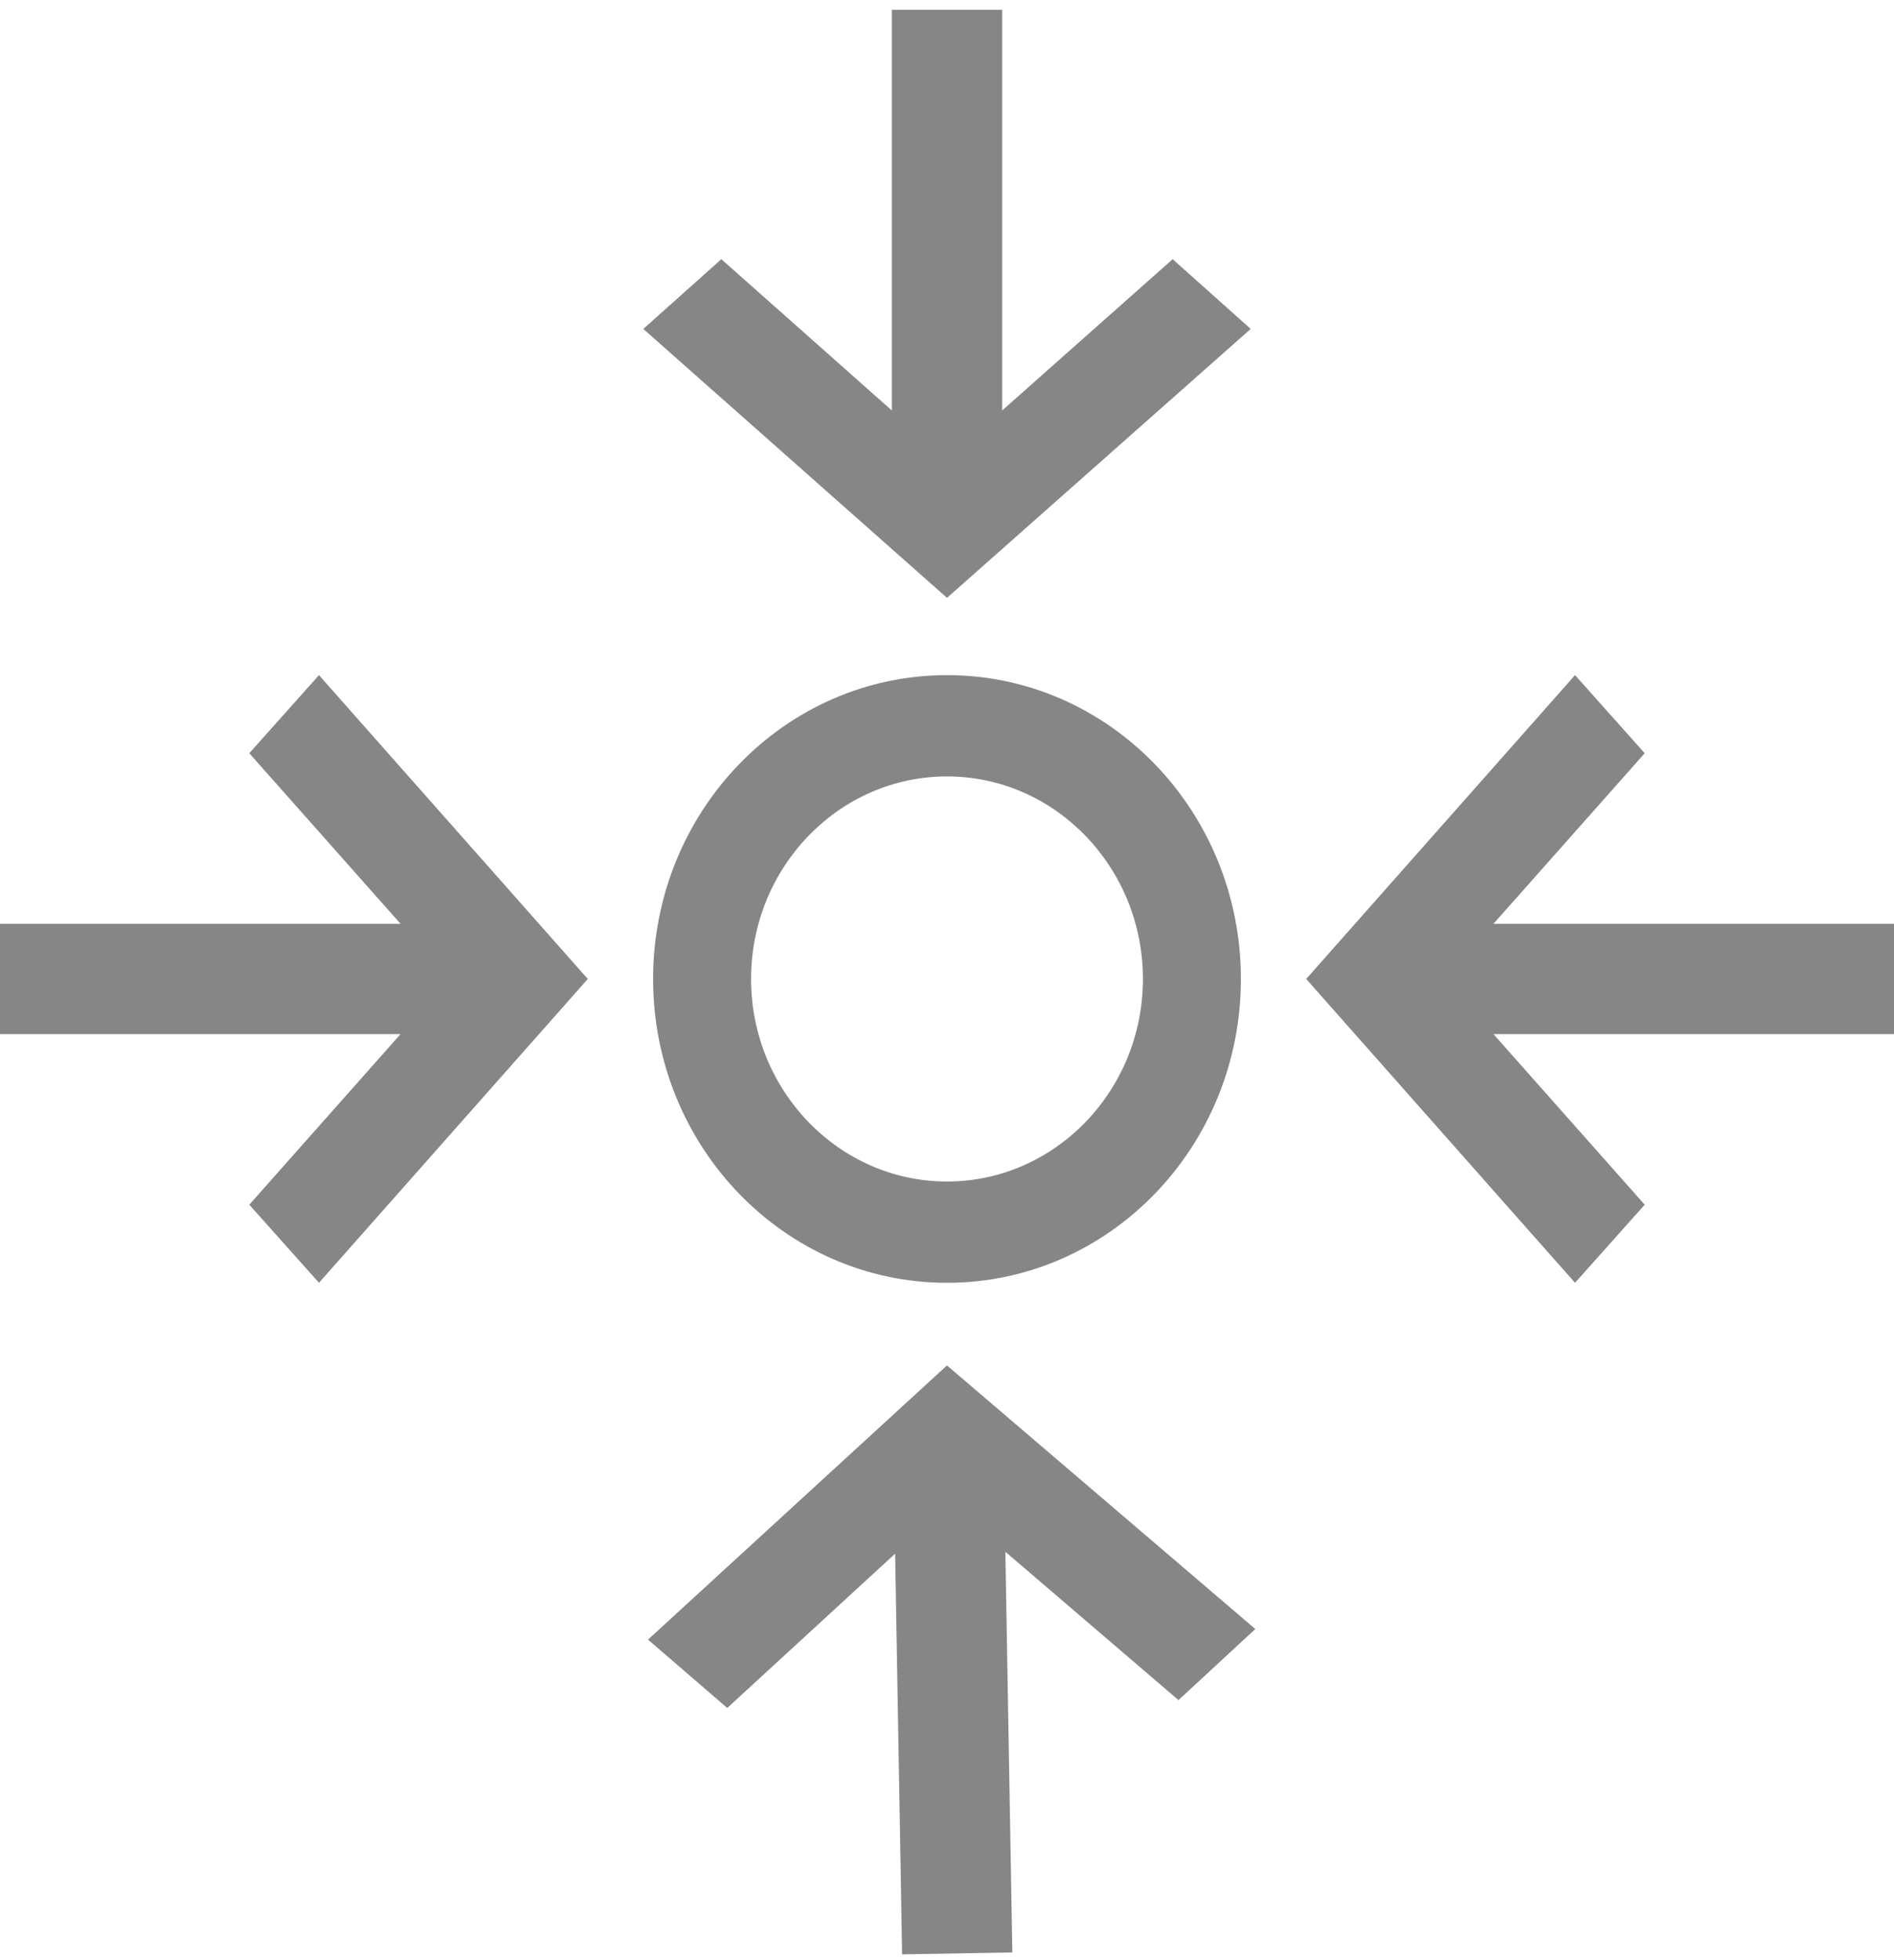 <?xml version="1.0" encoding="UTF-8"?>
<svg width="29px" height="30px" viewBox="0 0 29 30" version="1.1" xmlns="http://www.w3.org/2000/svg" xmlns:xlink="http://www.w3.org/1999/xlink">
    <!-- Generator: Sketch 52.1 (67048) - http://www.bohemiancoding.com/sketch -->
    <title>ic_e_oppmotested</title>
    <desc>Created with Sketch.</desc>
    <g id="Page-1" stroke="none" stroke-width="1" fill="none" fill-rule="evenodd" opacity="0.669">
        <g id="Hovedskjerm-Copy-37" transform="translate(-10, -640)" fill="#4A4A4A" fill-rule="nonzero">
            <g id="ic_e_oppmotested" transform="translate(10, 640)">
                <g id="iconmonstr-arrow-20" transform="translate(0, 10.333)">
                    <polygon id="Shape" points="4.884 0 3.817 1.195 6.133 3.806 0 3.806 0 5.494 6.133 5.494 3.817 8.105 4.884 9.3 9 4.65"></polygon>
                </g>
                <g id="iconmonstr-arrow-20" transform="translate(14.15, 4.65) rotate(90) translate(-14.15, -4.65) translate(9.65, -0.35)">
                    <polygon id="Shape" points="4.884 0 3.817 1.195 6.133 3.806 0 3.806 0 5.494 6.133 5.494 3.817 8.105 4.884 9.3 9 4.65"></polygon>
                </g>
                <g id="iconmonstr-arrow-20" transform="translate(24.5, 14.633) rotate(180) translate(-24.5, -14.633) translate(20, 9.633)">
                    <polygon id="Shape" points="4.884 0 3.817 1.195 6.133 3.806 0 3.806 0 5.494 6.133 5.494 3.817 8.105 4.884 9.3 9 4.65"></polygon>
                </g>
                <g id="iconmonstr-arrow-20" transform="translate(14.928, 25.391) rotate(-91) translate(-14.928, -25.391) translate(10.428, 20.391)">
                    <polygon id="Shape" points="4.884 0 3.817 1.195 6.133 3.806 0 3.806 0 5.494 6.133 5.494 3.817 8.105 4.884 9.3 9 4.65"></polygon>
                </g>
                <g id="iconmonstr-circle-2" transform="translate(10, 10.333)">
                    <path d="M4.5,1.55 C6.154,1.55 7.5,2.941 7.5,4.65 C7.5,6.359 6.154,7.75 4.5,7.75 C2.846,7.75 1.5,6.359 1.5,4.65 C1.5,2.941 2.846,1.55 4.5,1.55 Z M4.5,0 C2.015,0 0,2.082 0,4.65 C0,7.218 2.015,9.3 4.5,9.3 C6.985,9.3 9,7.218 9,4.65 C9,2.082 6.985,0 4.5,0 Z" id="Shape"></path>
                </g>
            </g>
        </g>
    </g>
</svg>